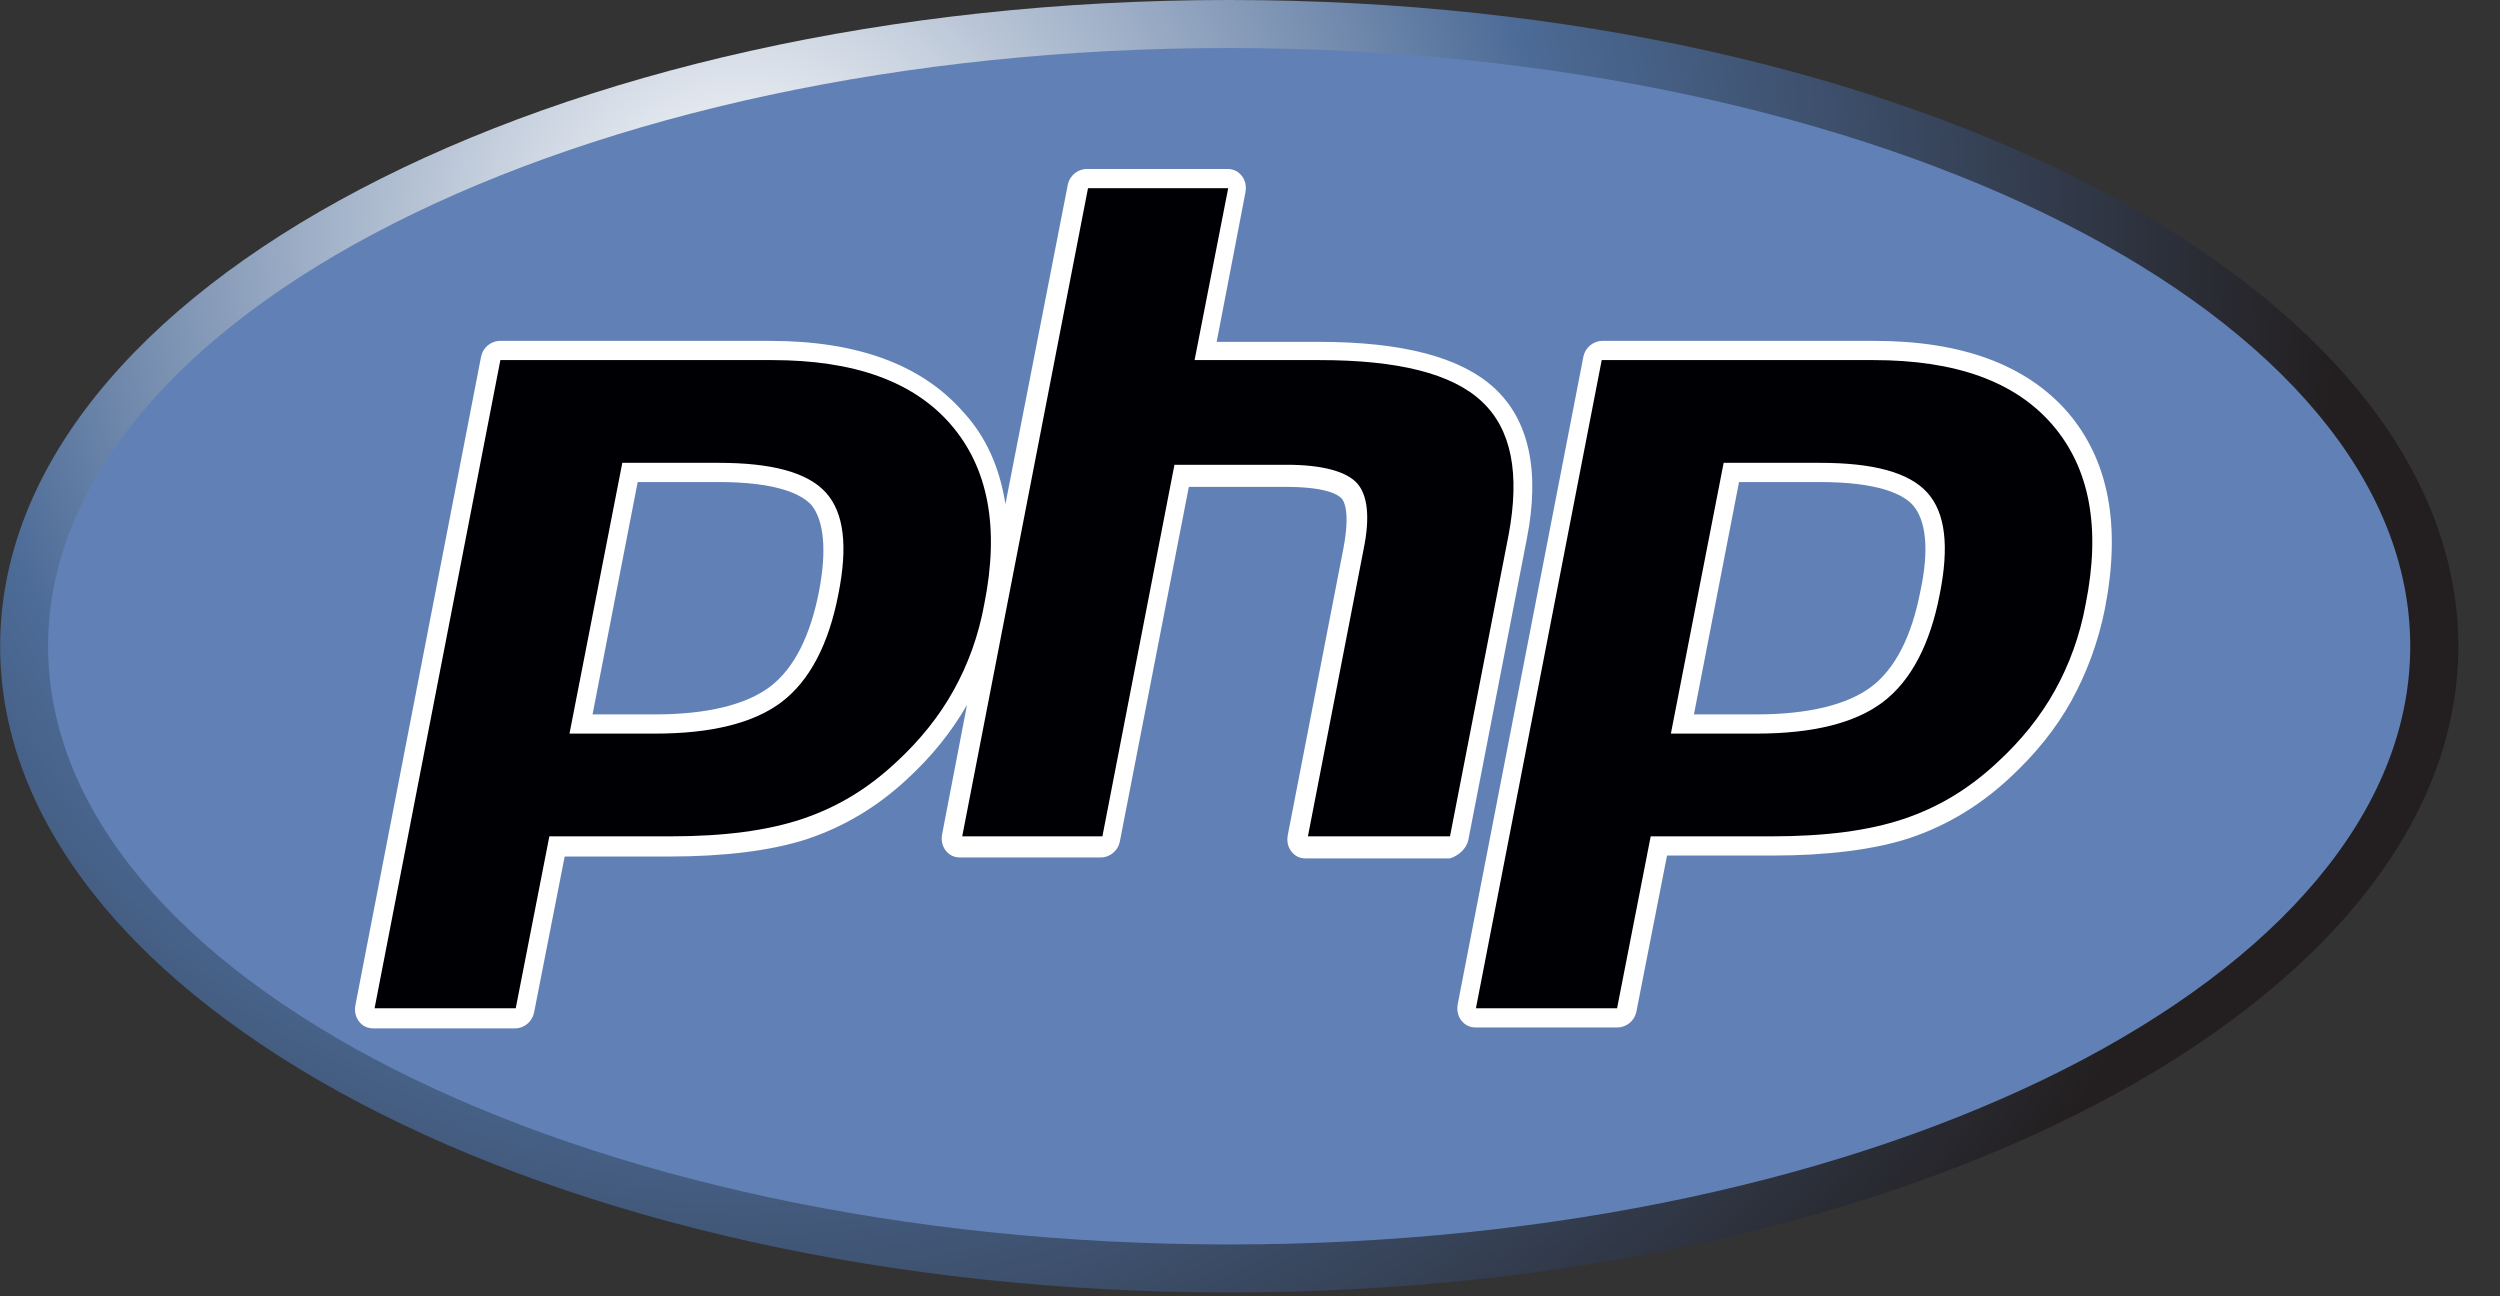 <svg width="54" height="28" viewBox="0 0 54 28" fill="none" xmlns="http://www.w3.org/2000/svg">
<rect x="0" y="0" width="54" height="28" fill="#333333" stroke="none"/>
<g clip-path="url(#clip0_122_192)">
<path d="M26.552 27.917C41.214 27.917 53.1 21.668 53.1 13.959C53.1 6.249 41.214 0 26.552 0C11.889 0 0.003 6.249 0.003 13.959C0.003 21.668 11.889 27.917 26.552 27.917Z" fill="url(#paint0_radial_122_192)"/>
<path d="M26.55 26.88C40.639 26.88 52.061 21.095 52.061 13.959C52.061 6.822 40.639 1.037 26.55 1.037C12.461 1.037 1.039 6.822 1.039 13.959C1.039 21.095 12.461 26.88 26.55 26.88Z" fill="#6181B6"/>
<path d="M31.715 18.148L32.98 11.636C33.27 10.163 33.021 9.064 32.275 8.379C31.549 7.716 30.304 7.384 28.479 7.384H26.28L26.903 4.148C26.923 4.024 26.903 3.899 26.82 3.796C26.737 3.692 26.633 3.65 26.509 3.65H23.48C23.273 3.65 23.107 3.796 23.066 3.982L21.717 10.889C21.593 10.101 21.303 9.437 20.805 8.898C19.913 7.881 18.523 7.363 16.636 7.363H10.808C10.6 7.363 10.434 7.508 10.393 7.695L7.676 21.716C7.655 21.84 7.676 21.965 7.759 22.068C7.842 22.172 7.946 22.213 8.07 22.213H11.119C11.326 22.213 11.492 22.068 11.534 21.881L12.197 18.501H14.458C15.64 18.501 16.657 18.376 17.424 18.127C18.233 17.858 18.959 17.422 19.602 16.821C20.12 16.344 20.556 15.805 20.888 15.224L20.349 18.024C20.328 18.148 20.349 18.273 20.431 18.376C20.515 18.48 20.618 18.521 20.743 18.521H23.771C23.978 18.521 24.144 18.376 24.186 18.19L25.679 10.516H27.753C28.645 10.516 28.894 10.681 28.977 10.764C29.039 10.827 29.163 11.076 29.018 11.843L27.815 18.044C27.794 18.169 27.815 18.293 27.898 18.397C27.981 18.501 28.085 18.542 28.209 18.542H31.32C31.507 18.48 31.673 18.335 31.715 18.148ZM17.694 12.756C17.507 13.73 17.154 14.436 16.636 14.83C16.117 15.224 15.267 15.431 14.147 15.431H12.799L13.774 10.412H15.516C16.802 10.412 17.32 10.681 17.528 10.91C17.797 11.242 17.86 11.884 17.694 12.756ZM44.657 8.898C43.765 7.881 42.375 7.363 40.488 7.363H34.618C34.411 7.363 34.245 7.508 34.203 7.695L31.486 21.695C31.466 21.819 31.486 21.944 31.569 22.047C31.652 22.151 31.756 22.193 31.88 22.193H34.929C35.137 22.193 35.303 22.047 35.344 21.861L36.008 18.48H38.269C39.451 18.48 40.467 18.356 41.234 18.107C42.043 17.837 42.769 17.401 43.412 16.8C43.952 16.302 44.408 15.742 44.74 15.141C45.072 14.539 45.32 13.876 45.466 13.15C45.818 11.345 45.548 9.935 44.657 8.898ZM41.483 12.756C41.297 13.73 40.944 14.436 40.426 14.83C39.907 15.224 39.057 15.431 37.937 15.431H36.589L37.563 10.412H39.306C40.592 10.412 41.11 10.681 41.317 10.91C41.608 11.242 41.67 11.884 41.483 12.756Z" fill="white"/>
<path d="M15.516 9.997C16.677 9.997 17.445 10.204 17.839 10.64C18.233 11.076 18.316 11.802 18.108 12.838C17.901 13.917 17.486 14.705 16.885 15.162C16.283 15.618 15.371 15.846 14.147 15.846H12.301L13.442 9.997H15.516ZM8.091 21.778H11.14L11.866 18.065H14.479C15.64 18.065 16.574 17.941 17.32 17.692C18.067 17.443 18.731 17.049 19.353 16.468C19.871 15.991 20.286 15.473 20.597 14.913C20.909 14.353 21.137 13.73 21.261 13.046C21.593 11.387 21.344 10.101 20.535 9.167C19.726 8.234 18.44 7.778 16.677 7.778H10.808L8.091 21.778ZM23.501 4.065H26.529L25.803 7.778H28.5C30.2 7.778 31.362 8.068 32.005 8.67C32.648 9.271 32.834 10.225 32.586 11.553L31.32 18.065H28.251L29.454 11.864C29.599 11.159 29.537 10.681 29.308 10.433C29.08 10.184 28.562 10.039 27.794 10.039H25.368L23.812 18.065H20.784L23.501 4.065ZM39.306 9.997C40.467 9.997 41.234 10.204 41.629 10.64C42.023 11.076 42.105 11.802 41.898 12.838C41.691 13.917 41.276 14.705 40.674 15.162C40.073 15.618 39.16 15.846 37.937 15.846H36.091L37.231 9.997H39.306ZM31.88 21.778H34.929L35.655 18.065H38.269C39.43 18.065 40.363 17.941 41.11 17.692C41.857 17.443 42.52 17.049 43.142 16.468C43.661 15.991 44.076 15.473 44.387 14.913C44.698 14.353 44.926 13.73 45.051 13.046C45.383 11.387 45.134 10.101 44.325 9.167C43.516 8.234 42.23 7.778 40.467 7.778H34.597L31.88 21.778Z" fill="#000004"/>
</g>
<defs>
<radialGradient id="paint0_radial_122_192" cx="0" cy="0" r="1" gradientUnits="userSpaceOnUse" gradientTransform="translate(15.943 4.909) scale(34.864 34.864)">
<stop stop-color="white"/>
<stop offset="0.5" stop-color="#4C6B97"/>
<stop offset="1" stop-color="#231F20"/>
</radialGradient>
<clipPath id="clip0_122_192">
<rect width="53.1" height="28" fill="white"/>
</clipPath>
</defs>
</svg>
